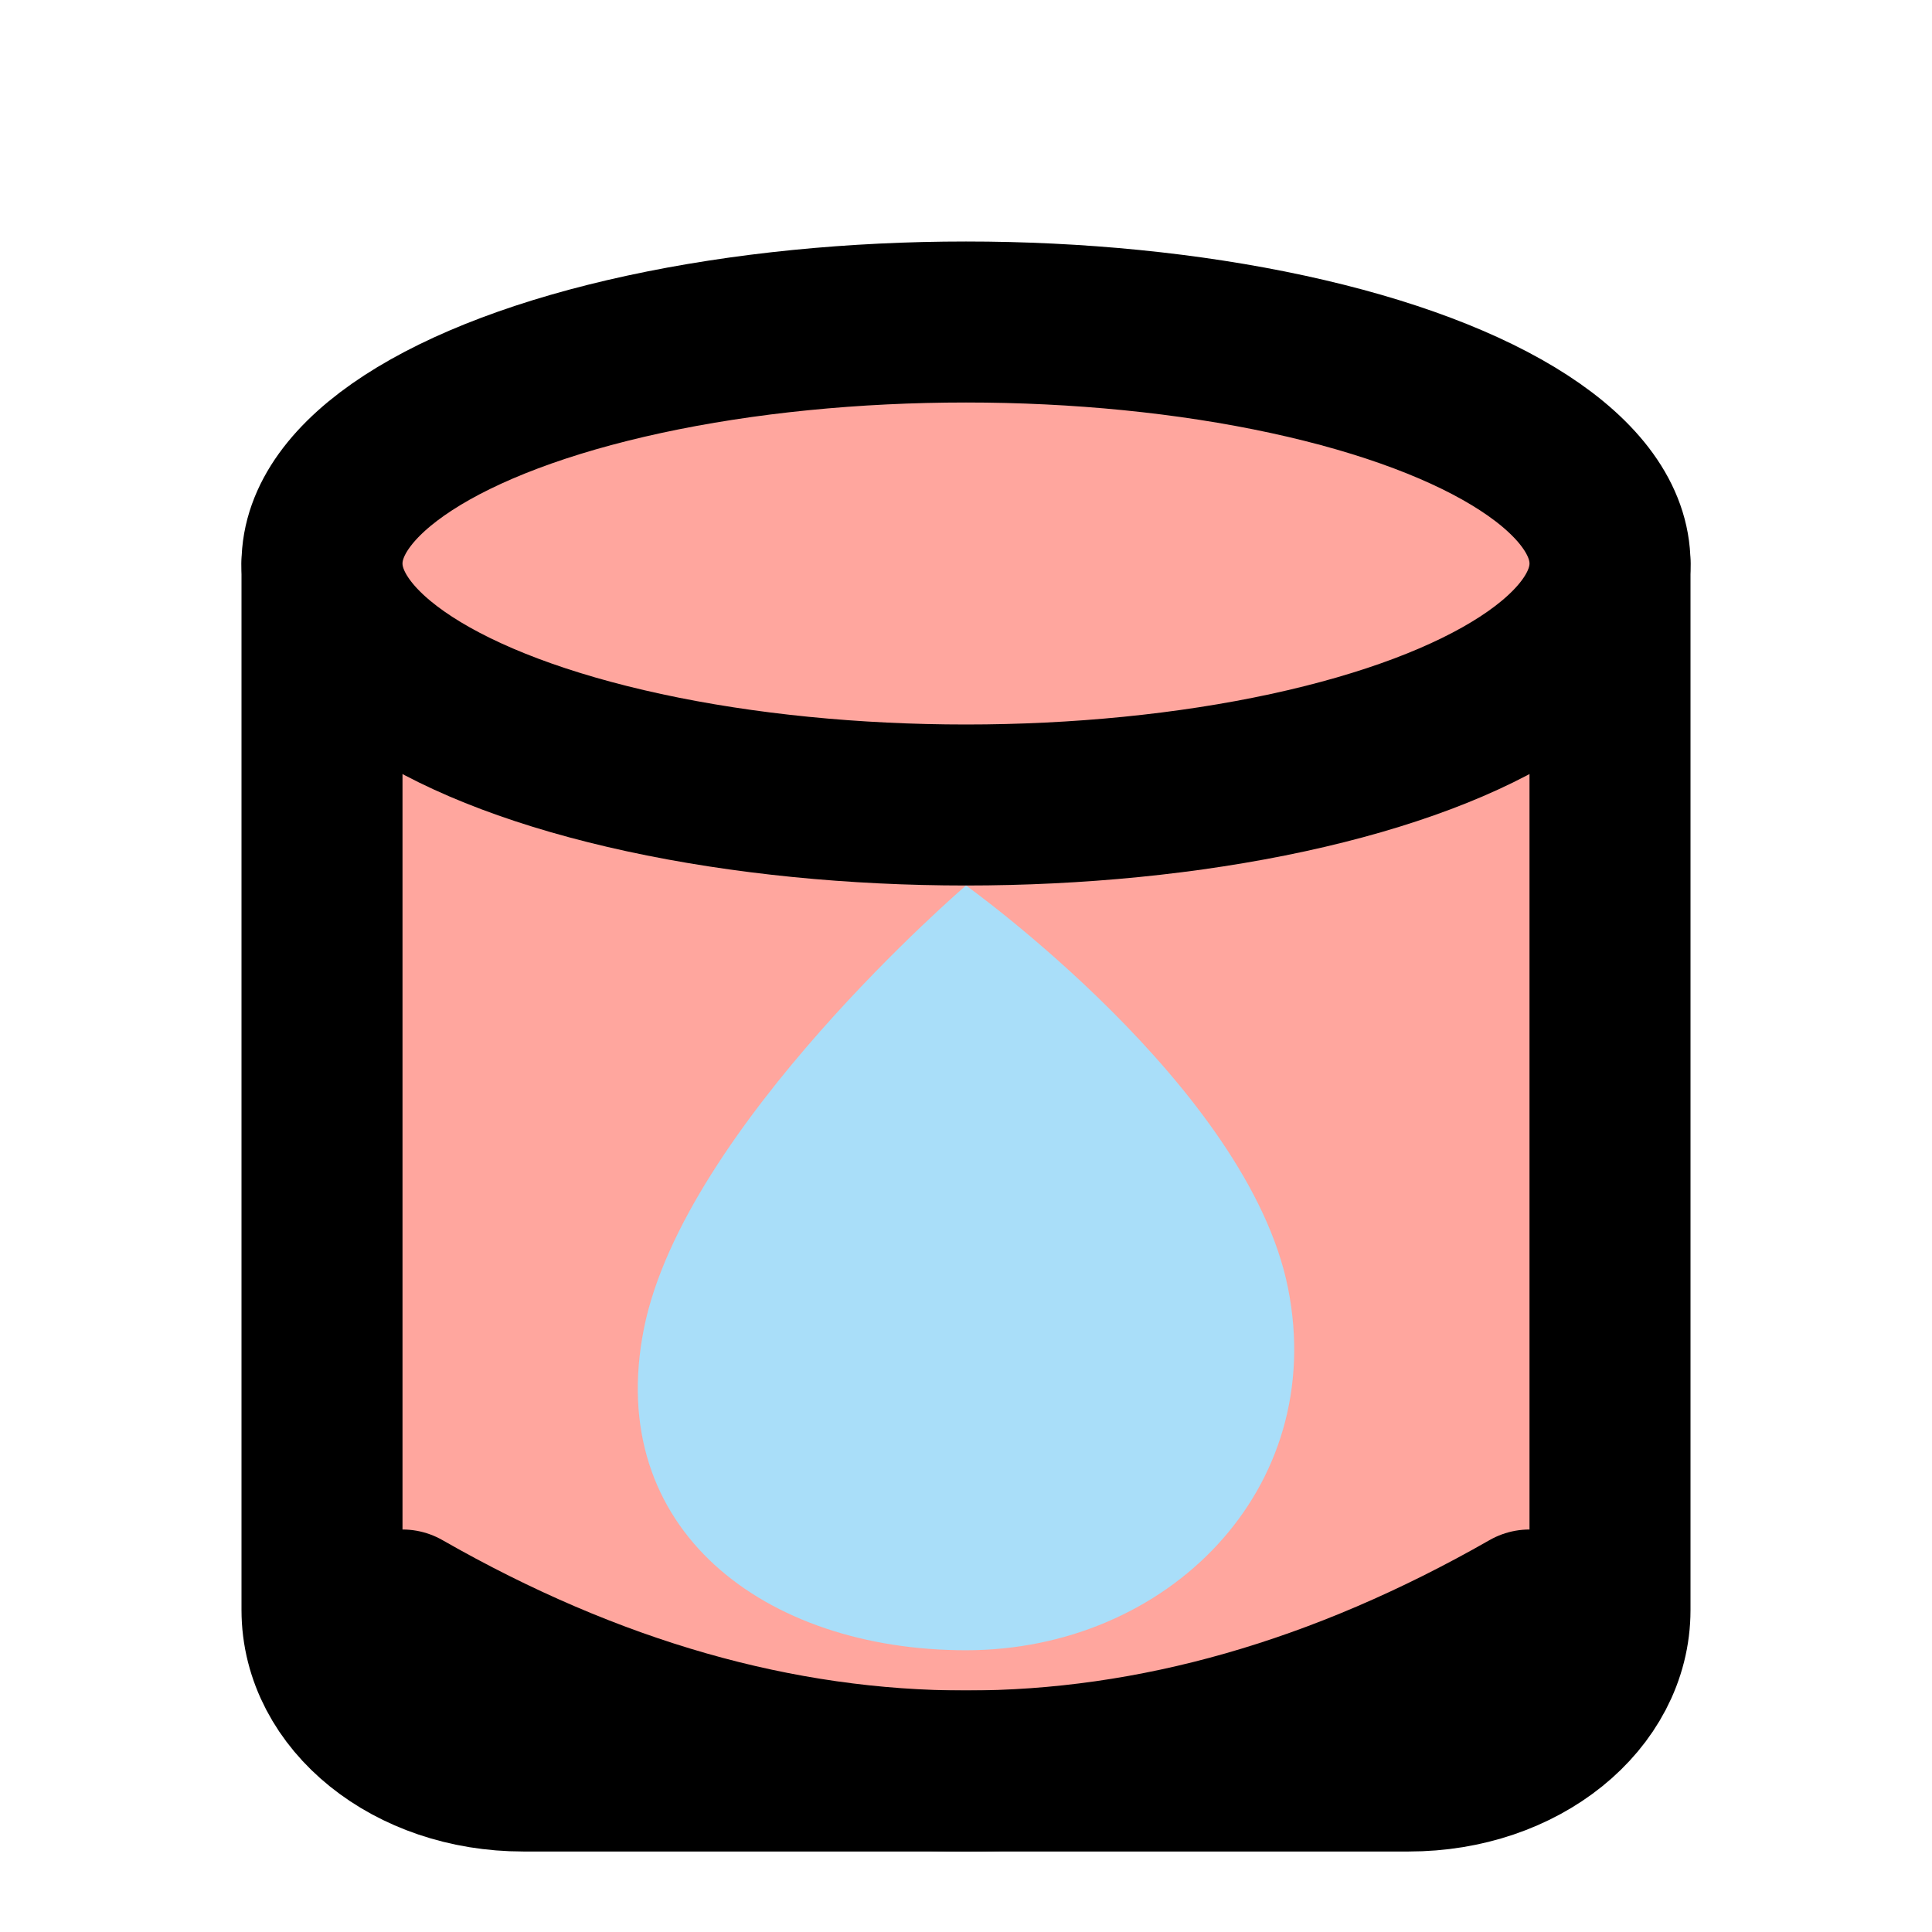 <svg xmlns="http://www.w3.org/2000/svg" width="36" height="36" viewBox="0 0 24 24" fill="none" stroke="currentColor" stroke-width="2" stroke-linecap="round" stroke-linejoin="round">
  <!-- Paint bucket body - filled with a softer pastel color -->
  <path d="M4,7 L4,20 C4,21.1 5.1,22 6.5,22 L17.5,22 C18.9,22 20,21.1 20,20 L20,7 Z" stroke="#000000" fill="#FFA69E"></path>
  <!-- Oval top of the bucket -->
  <ellipse cx="12" cy="7" rx="8" ry="3" stroke="#000000" fill="#FFA69E"></ellipse>
  <!-- Bottom curve (visible from top perspective) -->
  <path d="M5,20 Q12,24 19,20" stroke="#000000" fill="none"></path>
  <!-- Paint drop - with a calmer, pastel blue -->
  <path d="M12,11 C12,11 8.5,14 8,16.5 C7.5,19 9.5,20.5 12,20.5 C14.5,20.5 16.5,18.5 16,16 C15.5,13.5 12,11 12,11 Z" stroke="none" fill="#A9DEF9"></path>
</svg>
